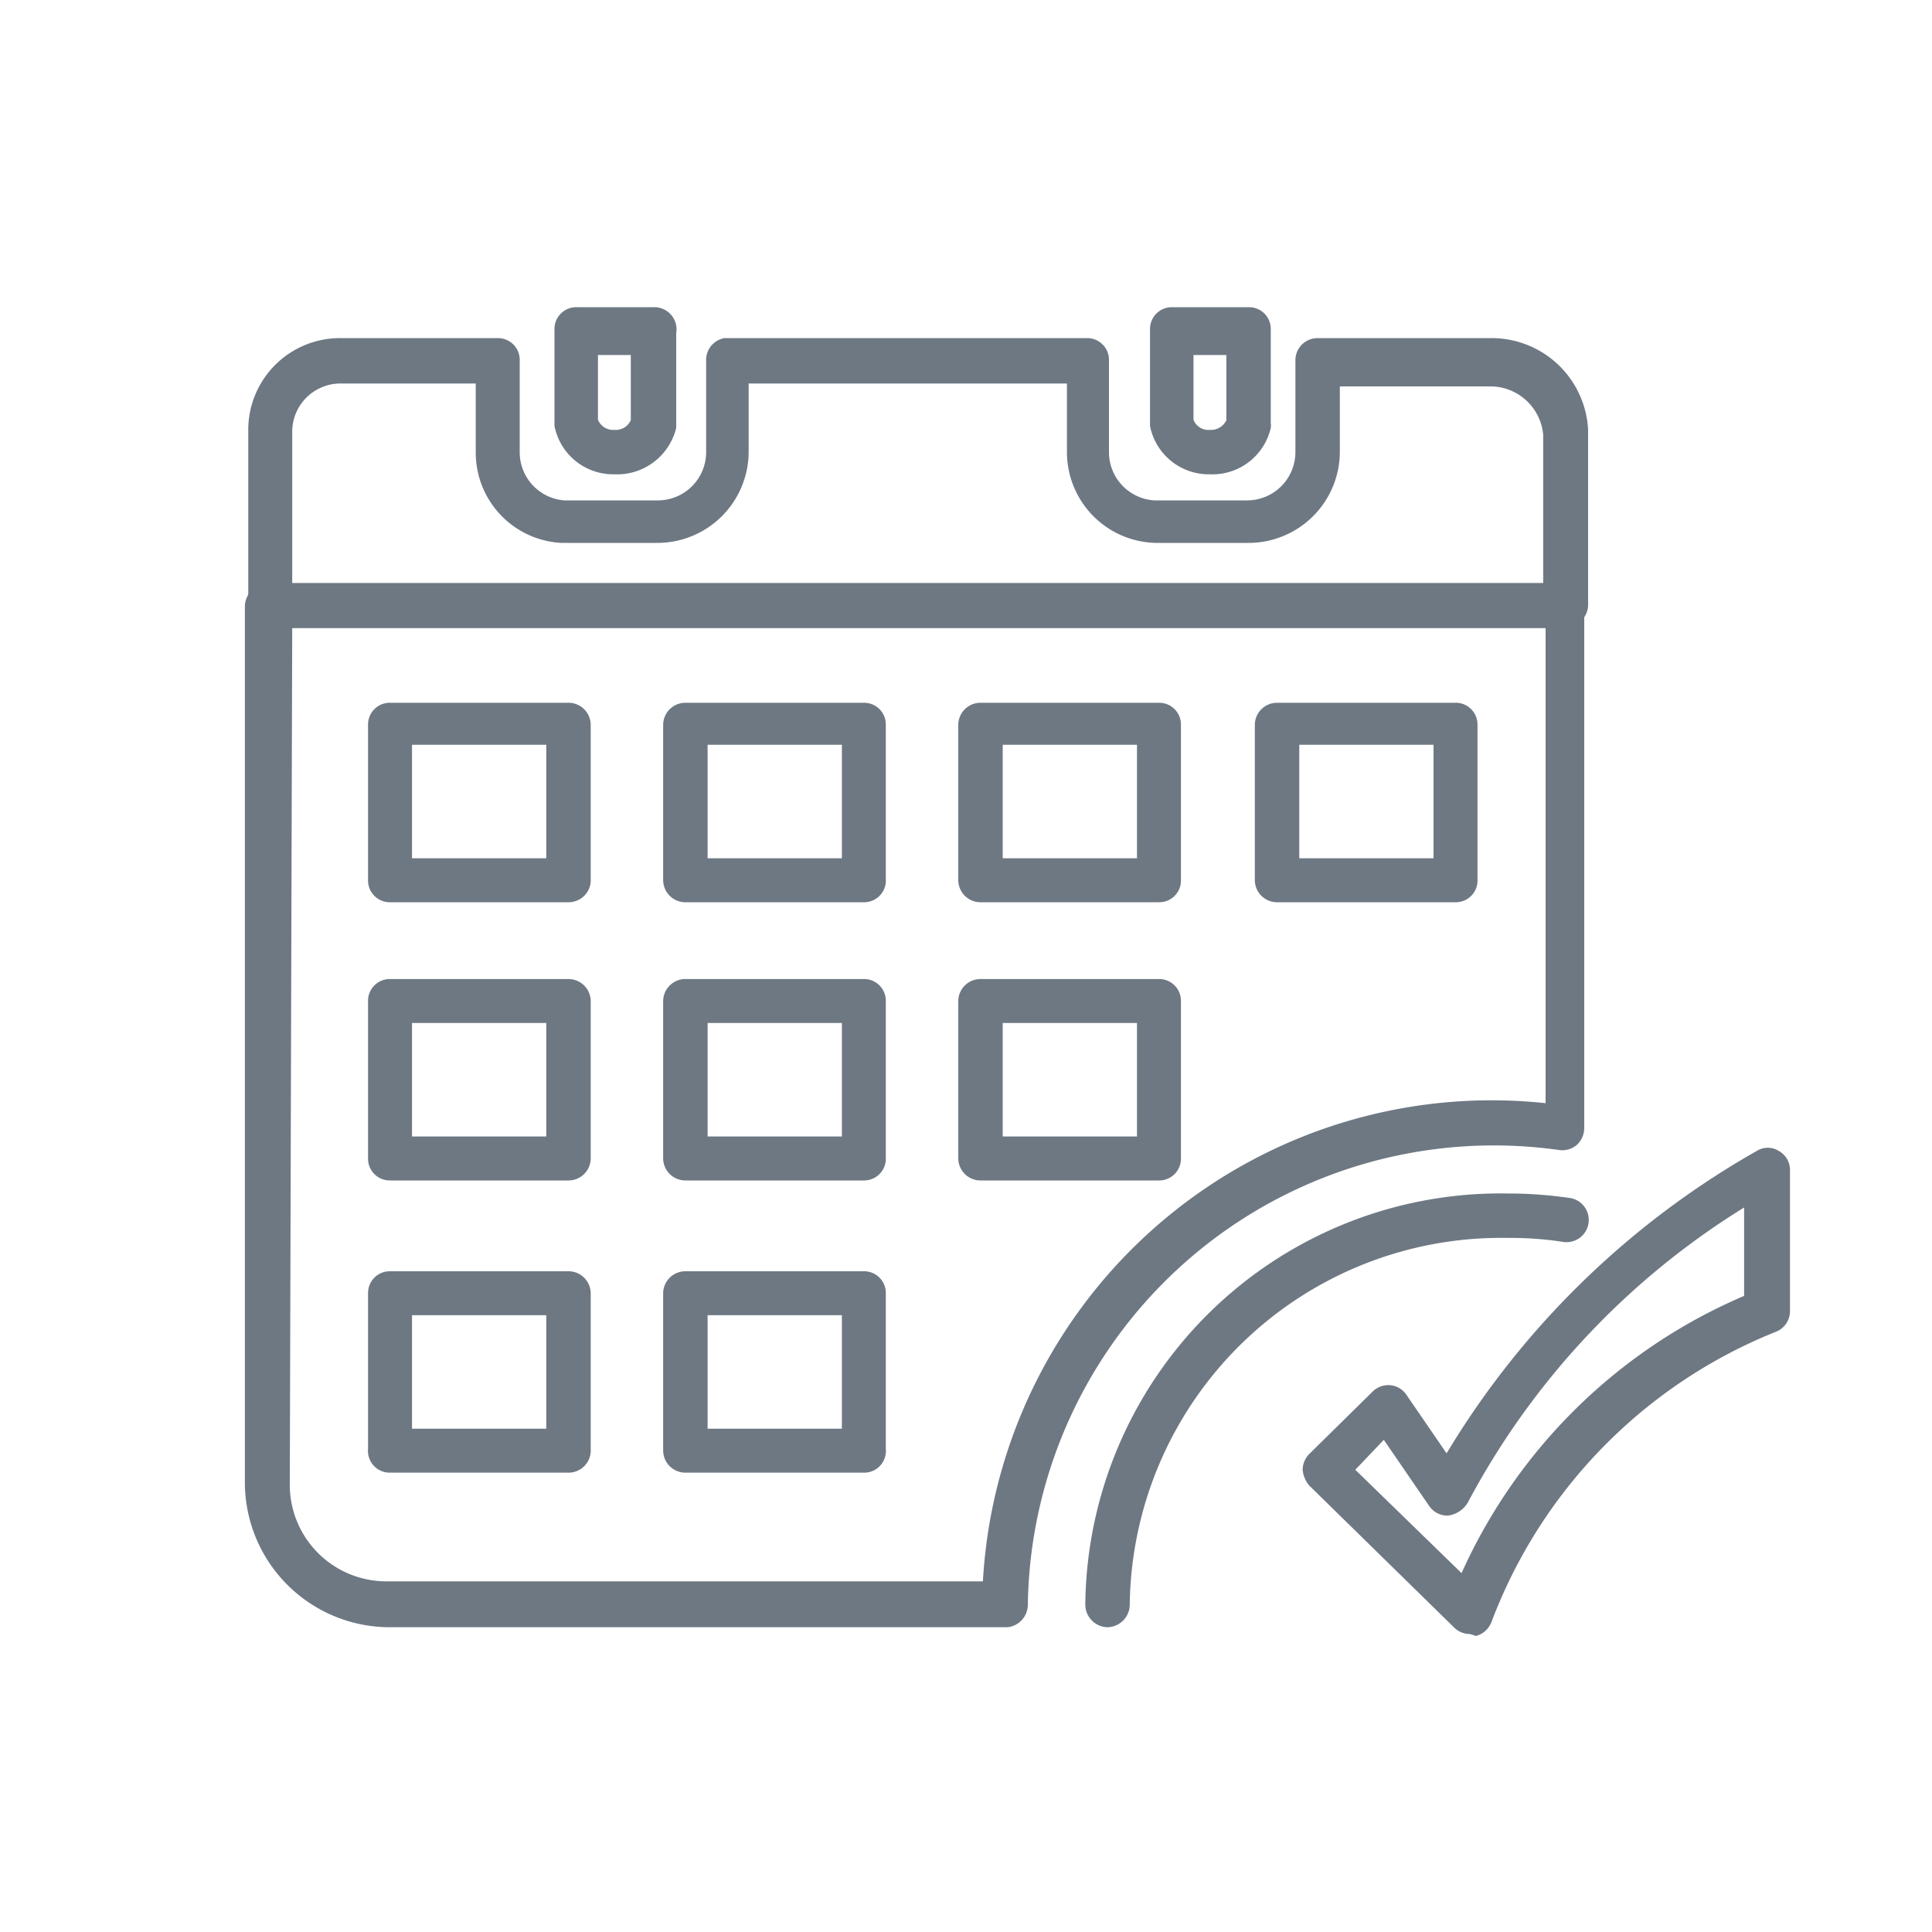 <svg xmlns="http://www.w3.org/2000/svg" viewBox="0 0 40 40"><defs><style>.cls-1{fill:none;}.cls-2{fill:#6e7883;}</style></defs><title>calendar_1</title><g id="Layer_2" data-name="Layer 2"><g id="Layer_1-2" data-name="Layer 1"><rect class="cls-1" width="40" height="40"/><g id="_Group_" data-name="&lt;Group&gt;"><path class="cls-2" d="M30.43,33.83a.46.46,0,0,1-.32-.13l-3-2.94a.58.58,0,0,1-.14-.33.47.47,0,0,1,.14-.33l1.31-1.29a.46.46,0,0,1,.37-.13.45.45,0,0,1,.33.2l.83,1.21a17.65,17.65,0,0,1,6.42-6.26.43.43,0,0,1,.46,0,.45.45,0,0,1,.23.39v2.93a.46.46,0,0,1-.31.43,10.44,10.44,0,0,0-5.87,6,.47.47,0,0,1-.32.29Zm-2.37-3.4,2.2,2.14a11.26,11.26,0,0,1,5.85-5.74V25a16,16,0,0,0-5.7,6.07.56.56,0,0,1-.44.31.46.46,0,0,1-.38-.2l-.94-1.37Z"/></g><g id="_Group_2" data-name="&lt;Group&gt;"><path class="cls-2" d="M32.4,13h0L5.6,13a.45.45,0,0,1-.46-.46V8.93A1.9,1.9,0,0,1,7.05,7h3.26a.45.45,0,0,1,.45.45V9.36a1,1,0,0,0,.92,1h1.94a1,1,0,0,0,1-1V7.48A.46.46,0,0,1,15,7h7.51a.45.45,0,0,1,.45.45V9.36a1,1,0,0,0,.94,1h1.92a1,1,0,0,0,1-1V7.48A.46.46,0,0,1,27.28,7h3.6a2,2,0,0,1,2,1.9v3.62a.46.46,0,0,1-.13.32A.47.47,0,0,1,32.4,13ZM6.05,12.07l25.9,0V9a1.1,1.1,0,0,0-1.07-1H27.74V9.36a1.89,1.89,0,0,1-1.88,1.88H23.92a1.88,1.88,0,0,1-1.83-1.88V7.94H15.5V9.36a1.89,1.89,0,0,1-1.88,1.88h-2A1.87,1.87,0,0,1,9.85,9.36V7.94H7.05a1,1,0,0,0-1,1Z"/></g><g id="_Group_3" data-name="&lt;Group&gt;"><path class="cls-2" d="M11.77,18.68H8.08a.45.45,0,0,1-.46-.46V15a.45.45,0,0,1,.46-.45h3.69a.46.46,0,0,1,.46.45v3.26A.46.46,0,0,1,11.77,18.68Zm-3.24-.91h2.78V15.42H8.53Z"/></g><g id="_Group_4" data-name="&lt;Group&gt;"><path class="cls-2" d="M11.77,24.44H8.08A.45.45,0,0,1,7.62,24V20.73a.45.45,0,0,1,.46-.46h3.69a.46.46,0,0,1,.46.46V24A.46.46,0,0,1,11.77,24.44Zm-3.24-.91h2.78V21.18H8.53Z"/></g><g id="_Group_5" data-name="&lt;Group&gt;"><path class="cls-2" d="M11.77,30.49H8.08A.45.45,0,0,1,7.62,30V26.77a.45.45,0,0,1,.46-.45h3.69a.46.46,0,0,1,.46.45V30A.46.46,0,0,1,11.77,30.49Zm-3.24-.91h2.78V27.23H8.53Z"/></g><g id="_Group_6" data-name="&lt;Group&gt;"><path class="cls-2" d="M17.88,18.68H14.19a.46.46,0,0,1-.46-.46V15a.46.46,0,0,1,.46-.45h3.69a.45.45,0,0,1,.46.45v3.26A.45.45,0,0,1,17.88,18.68Zm-3.23-.91h2.78V15.42H14.65Z"/></g><g id="_Group_7" data-name="&lt;Group&gt;"><path class="cls-2" d="M17.88,24.44H14.19a.46.46,0,0,1-.46-.45V20.73a.46.46,0,0,1,.46-.46h3.69a.45.45,0,0,1,.46.46V24A.45.45,0,0,1,17.88,24.44Zm-3.23-.91h2.78V21.18H14.65Z"/></g><g id="_Group_8" data-name="&lt;Group&gt;"><path class="cls-2" d="M17.88,30.49H14.19a.46.46,0,0,1-.46-.46V26.77a.46.46,0,0,1,.46-.45h3.69a.45.45,0,0,1,.46.45V30A.45.45,0,0,1,17.88,30.49Zm-3.23-.91h2.78V27.23H14.65Z"/></g><g id="_Group_9" data-name="&lt;Group&gt;"><path class="cls-2" d="M24,18.68H20.3a.46.46,0,0,1-.46-.46V15a.46.46,0,0,1,.46-.45H24a.45.45,0,0,1,.45.45v3.26A.45.45,0,0,1,24,18.68Zm-3.24-.91h2.78V15.42H20.76Z"/></g><g id="_Group_10" data-name="&lt;Group&gt;"><path class="cls-2" d="M24,24.44H20.3a.46.46,0,0,1-.46-.45V20.73a.46.46,0,0,1,.46-.46H24a.45.45,0,0,1,.45.46V24A.45.45,0,0,1,24,24.44Zm-3.24-.91h2.78V21.18H20.76Z"/></g><g id="_Group_11" data-name="&lt;Group&gt;"><path class="cls-2" d="M30.13,18.68H26.44a.46.46,0,0,1-.46-.46V15a.46.46,0,0,1,.46-.45h3.69a.45.45,0,0,1,.46.45v3.26A.45.45,0,0,1,30.13,18.68Zm-3.23-.91h2.78V15.42H26.9Z"/></g><g id="_Group_12" data-name="&lt;Group&gt;"><path class="cls-2" d="M12.72,9.82a1.24,1.24,0,0,1-1.24-1v-2a.45.45,0,0,1,.46-.46h1.59A.46.46,0,0,1,14,6.9V8.76s0,.07,0,.1A1.26,1.26,0,0,1,12.72,9.82Zm-.34-1.13a.34.34,0,0,0,.34.21.34.34,0,0,0,.34-.2V7.35h-.68Zm1.14.07h0Z"/></g><g id="_Group_13" data-name="&lt;Group&gt;"><path class="cls-2" d="M25.05,9.82a1.24,1.24,0,0,1-1.24-1v-2a.45.45,0,0,1,.45-.46h1.6a.45.45,0,0,1,.45.46V8.76a.34.34,0,0,1,0,.1A1.24,1.24,0,0,1,25.05,9.82Zm-.34-1.13a.33.33,0,0,0,.34.21.35.35,0,0,0,.34-.2V7.35h-.68Zm1.14.07h0Z"/></g><path class="cls-2" d="M20.86,33.69h0l-12.79,0a3,3,0,0,1-3-3l0-18.14a.47.47,0,0,1,.46-.46h0l26.81,0a.45.45,0,0,1,.46.46V23.36a.48.48,0,0,1-.16.35.47.47,0,0,1-.36.1,9.65,9.65,0,0,0-11,9.42A.47.47,0,0,1,20.86,33.69ZM6.05,13,6,30.69a2,2,0,0,0,2,2.05l12.35,0A10.55,10.55,0,0,1,32,22.84V13Z"/><path class="cls-2" d="M22.92,33.69h0a.47.47,0,0,1-.45-.47,8.6,8.6,0,0,1,8.75-8.51,8.79,8.79,0,0,1,1.26.09.46.46,0,1,1-.13.91,7.16,7.16,0,0,0-1.13-.08,7.69,7.69,0,0,0-7.83,7.6A.47.47,0,0,1,22.92,33.69Z"/></g></g></svg>